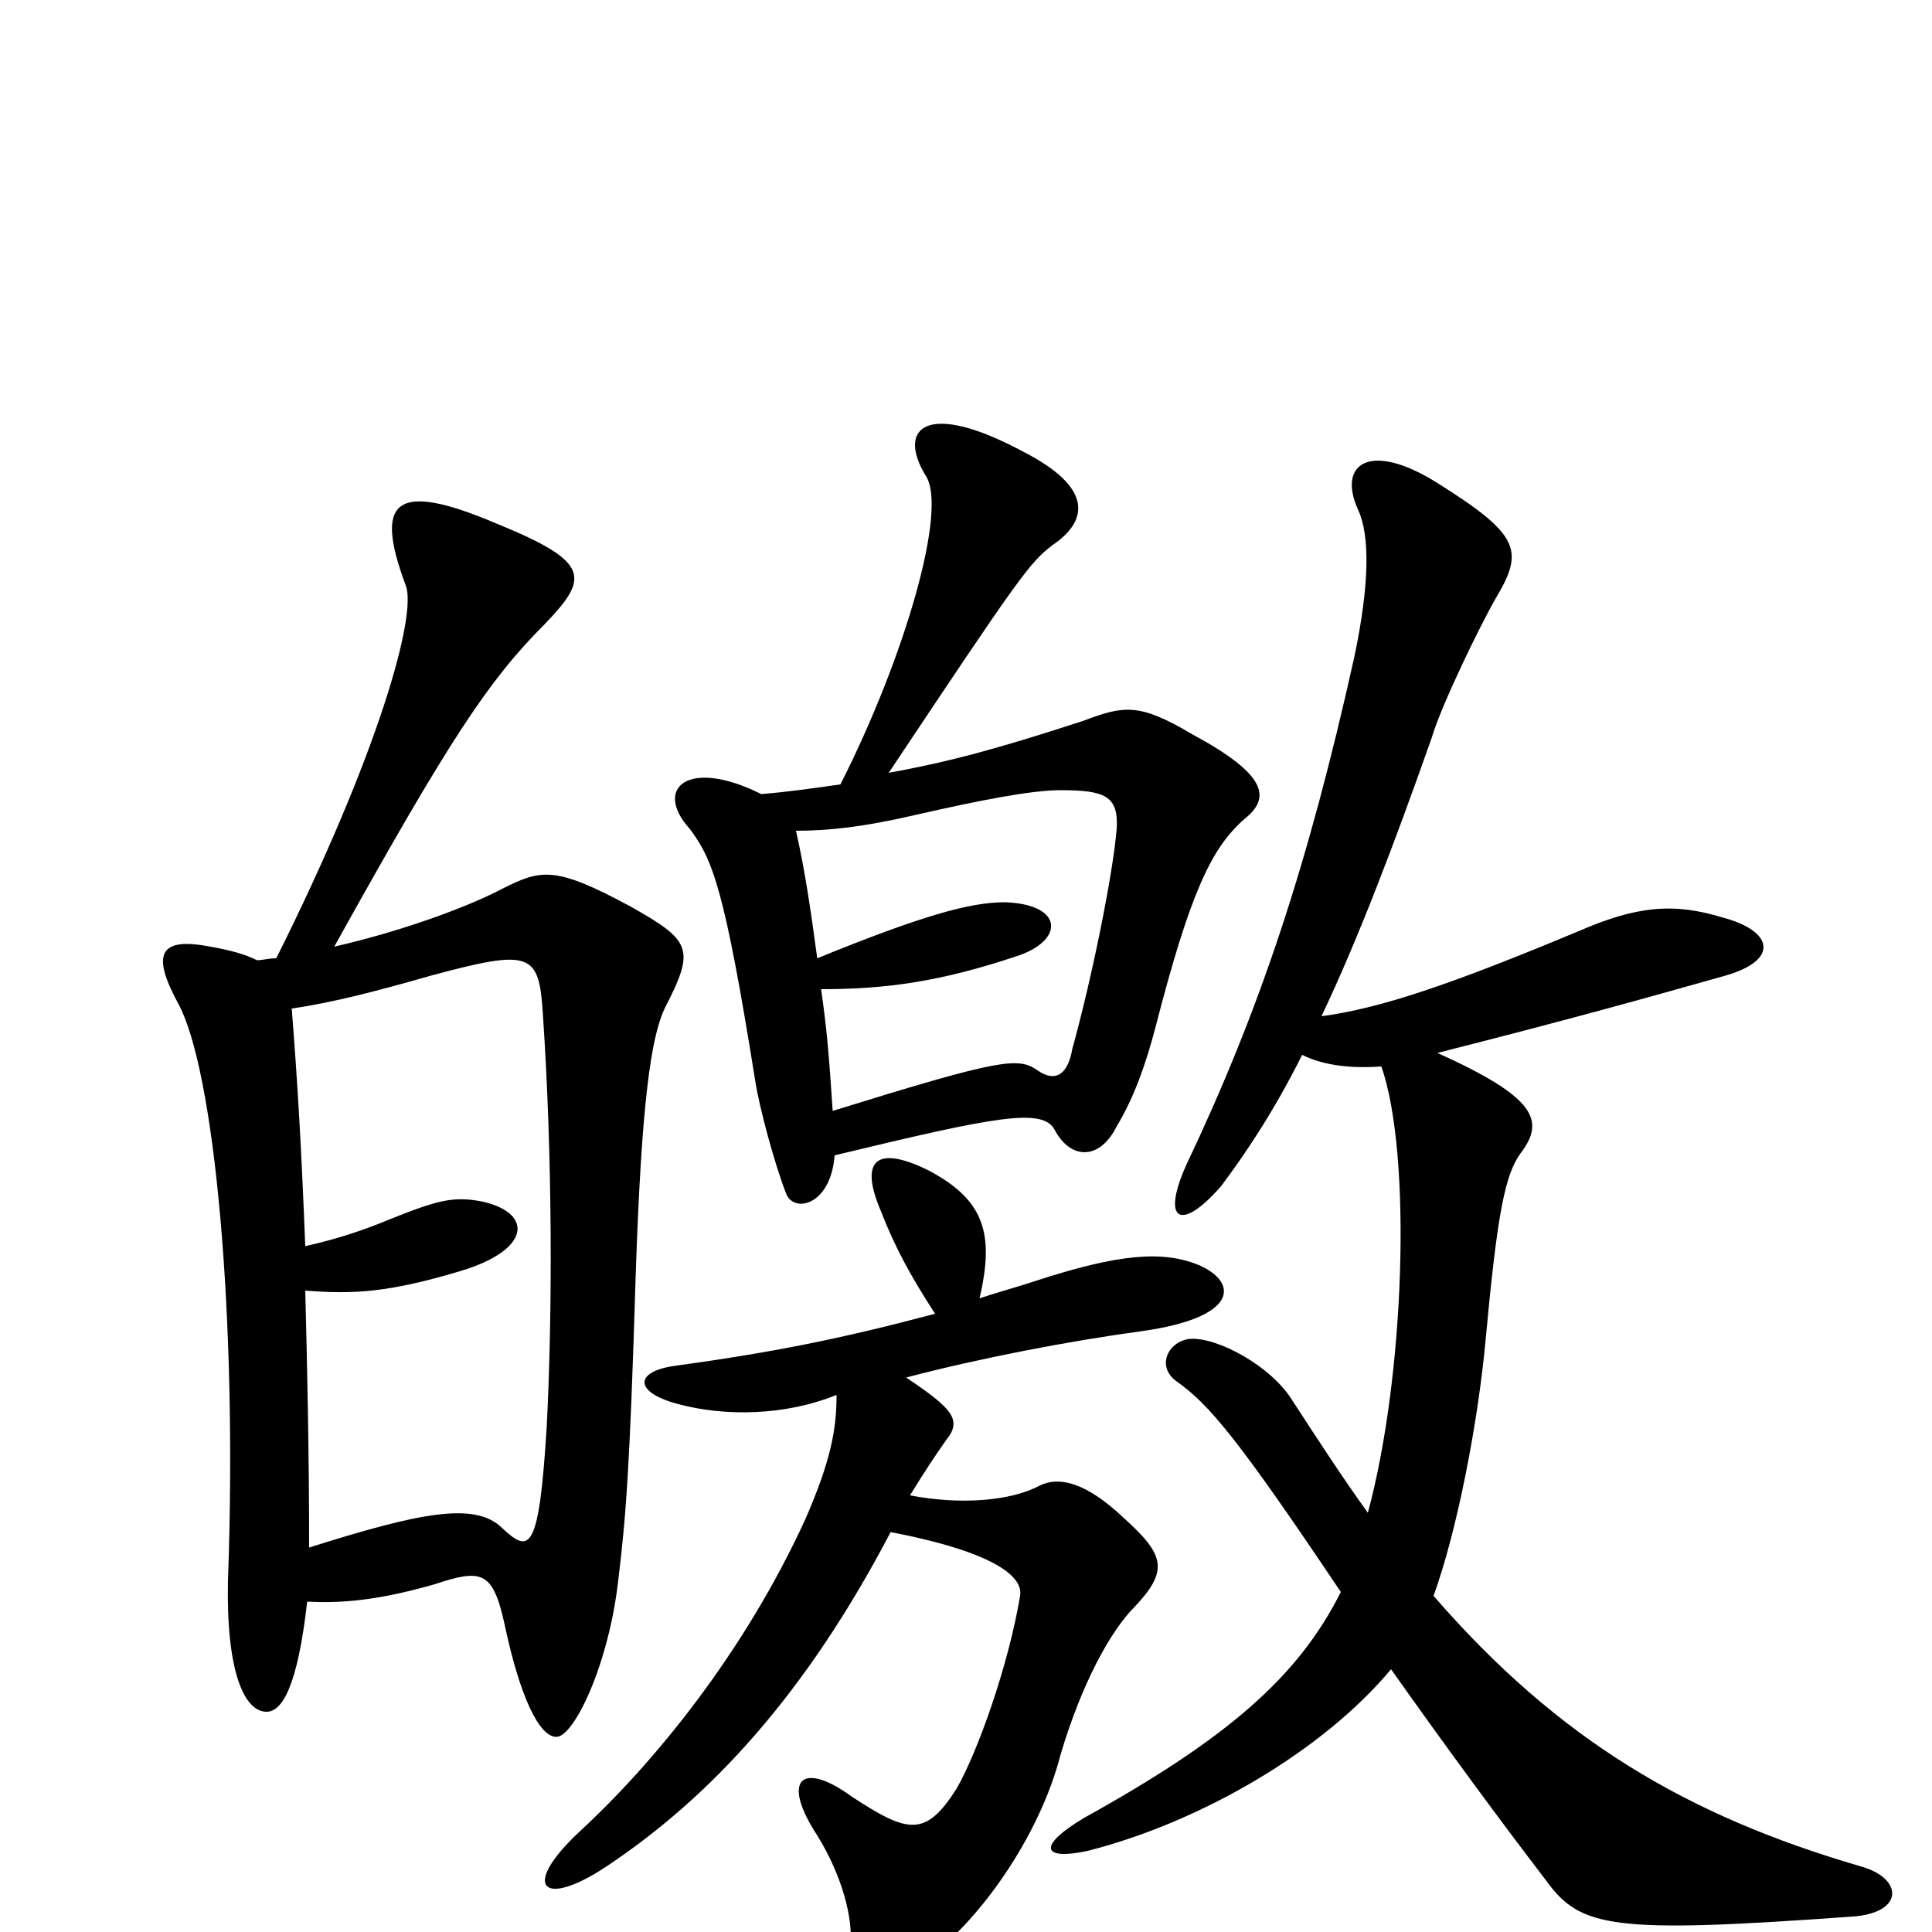 <svg xmlns="http://www.w3.org/2000/svg" viewBox="0 -1000 1000 1000">
	<path fill="#000000" d="M158 -355C156 -406 154 -440 151 -478C172 -481 195 -487 223 -495C275 -509 279 -507 281 -475C286 -401 286 -321 283 -262C279 -196 274 -196 260 -209C246 -223 217 -217 160 -199C160 -248 159 -293 158 -332C183 -330 201 -331 238 -342C275 -353 276 -372 250 -378C235 -381 227 -379 202 -369C190 -364 176 -359 158 -355ZM143 -504C139 -504 136 -503 133 -503C127 -506 120 -508 109 -510C83 -515 78 -507 92 -481C111 -447 123 -319 118 -182C117 -136 126 -114 138 -114C146 -114 154 -127 159 -171C178 -170 197 -172 225 -180C249 -188 255 -187 261 -160C269 -122 279 -101 288 -101C297 -101 315 -138 320 -182C324 -215 326 -240 329 -339C332 -430 337 -463 344 -478C360 -509 358 -513 326 -531C287 -552 280 -550 260 -540C245 -532 212 -519 173 -510C233 -618 253 -648 282 -677C305 -701 306 -709 257 -729C203 -752 194 -740 210 -697C216 -682 196 -610 143 -504ZM484 -320C435 -307 400 -300 349 -293C328 -290 328 -279 352 -273C375 -267 406 -267 433 -278C433 -260 430 -244 417 -214C385 -144 338 -87 300 -52C269 -23 281 -12 314 -34C368 -70 417 -123 461 -207C508 -198 530 -186 528 -174C522 -138 506 -93 495 -74C479 -49 470 -51 441 -70C415 -89 404 -79 423 -50C436 -29 442 -6 440 8C438 26 454 33 477 16C506 -4 538 -49 549 -92C560 -129 575 -156 587 -168C605 -187 603 -195 582 -214C562 -233 548 -236 538 -231C523 -223 497 -221 471 -226C479 -239 485 -248 490 -255C498 -265 493 -271 469 -287C507 -297 554 -306 591 -311C641 -318 641 -336 621 -345C602 -353 579 -351 536 -337C527 -334 516 -331 507 -328C515 -362 509 -379 481 -394C455 -407 444 -401 456 -373C463 -355 471 -340 484 -320ZM412 -570C429 -570 447 -572 473 -578C508 -586 534 -591 549 -591C572 -591 579 -588 578 -571C576 -547 565 -493 555 -457C553 -445 547 -439 537 -446C527 -453 518 -452 431 -425C429 -455 428 -467 425 -488C459 -488 487 -492 526 -505C551 -513 551 -532 520 -533C502 -533 477 -526 423 -504C420 -526 417 -548 412 -570ZM435 -594C421 -592 407 -590 394 -589C356 -608 338 -592 357 -571C369 -555 375 -540 391 -440C393 -427 401 -397 407 -382C411 -372 430 -376 432 -402C515 -422 540 -427 546 -415C554 -400 569 -399 578 -417C587 -432 593 -449 598 -468C616 -538 627 -561 644 -576C658 -587 656 -599 617 -620C590 -636 582 -635 561 -627C518 -613 493 -606 460 -600C528 -702 533 -709 545 -718C564 -731 565 -748 530 -766C480 -793 464 -779 479 -754C491 -737 468 -659 435 -594ZM715 -448C731 -402 727 -287 708 -217C695 -235 682 -255 669 -275C658 -293 630 -308 616 -307C605 -306 598 -293 609 -285C626 -273 641 -255 694 -176C672 -132 635 -100 561 -59C536 -44 540 -37 563 -42C622 -57 685 -94 720 -136C749 -95 777 -57 800 -27C818 -2 834 1 959 -8C986 -10 985 -28 963 -34C874 -60 807 -99 742 -174C754 -207 765 -263 769 -307C775 -372 779 -392 787 -403C800 -420 795 -432 744 -455C815 -473 854 -484 893 -495C921 -503 918 -518 892 -525C866 -533 847 -531 817 -518C750 -490 714 -478 684 -474C703 -514 722 -564 741 -618C746 -635 766 -676 774 -690C789 -715 787 -723 744 -750C709 -772 692 -760 703 -736C709 -723 709 -698 701 -660C677 -552 652 -477 614 -397C601 -368 611 -362 632 -386C644 -402 659 -424 674 -454C686 -448 701 -447 715 -448Z"/>
</svg>